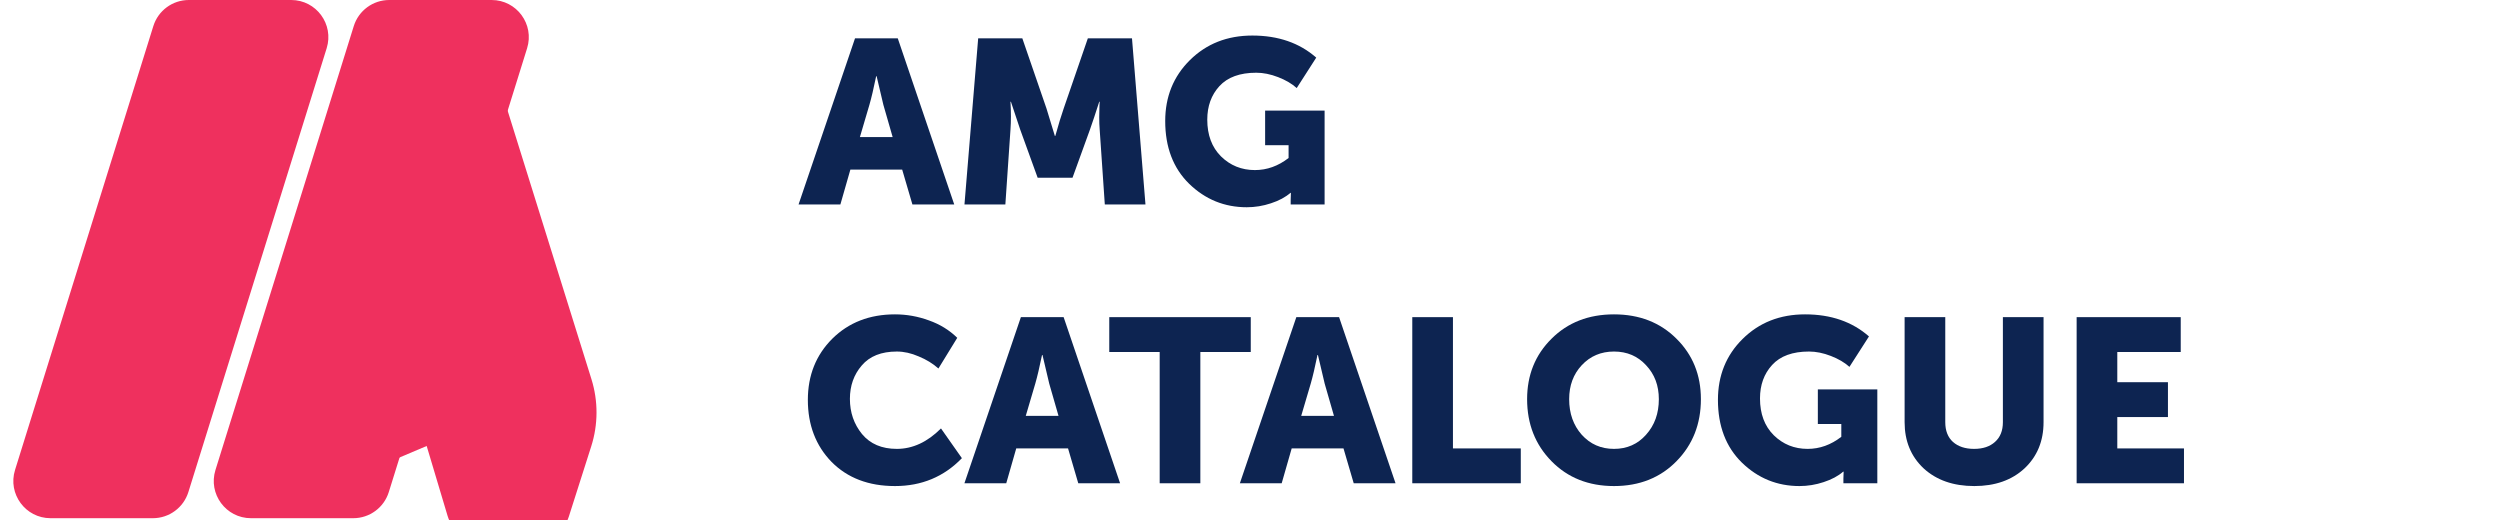 <svg width="269" height="56" viewBox="0 0 269 56" fill="none" xmlns="http://www.w3.org/2000/svg">
<g clip-path="url(#clip0_18_39)">
<path d="M20.317 0H31.331C34.029 0 35.953 2.615 35.15 5.19L20.269 52.947C19.748 54.619 18.201 55.758 16.45 55.758H5.436C2.739 55.758 0.815 53.143 1.617 50.568L16.498 2.81C17.019 1.139 18.566 0 20.317 0Z" fill="#EF305E"/>
<g filter="url(#filter0_d_18_39)">
<path d="M67.64 37.8L56.916 3.449C56.275 1.397 54.375 0 52.226 0C49.609 0 47.452 2.05 47.319 4.663L46.01 30.339C45.964 31.251 46.074 32.164 46.336 33.039L52.157 52.5C52.664 54.193 54.222 55.353 55.989 55.353H61.401C63.142 55.353 64.683 54.227 65.212 52.569L67.618 45.021C68.367 42.674 68.374 40.152 67.64 37.8Z" fill="white"/>
<path d="M67.64 37.8L56.916 3.449C56.275 1.397 54.375 0 52.226 0C49.609 0 47.452 2.05 47.319 4.663L46.01 30.339C45.964 31.251 46.074 32.164 46.336 33.039L52.157 52.5C52.664 54.193 54.222 55.353 55.989 55.353H61.401C63.142 55.353 64.683 54.227 65.212 52.569L67.618 45.021C68.367 42.674 68.374 40.152 67.64 37.8Z" fill="#EF305E"/>
</g>
<path d="M41.884 0H52.898C55.596 0 57.52 2.615 56.717 5.19L41.836 52.947C41.315 54.619 39.768 55.758 38.017 55.758H27.003C24.306 55.758 22.381 53.143 23.184 50.568L38.065 2.81C38.586 1.139 40.133 0 41.884 0Z" fill="#EF305E"/>
<path d="M36.01 46.647L55.098 38.509C56.139 38.065 57.355 38.339 57.503 39.049L58.114 41.981C58.21 42.438 57.819 42.941 57.149 43.225L38.051 51.318C37.011 51.759 35.799 51.485 35.651 50.775L35.05 47.889C34.955 47.434 35.343 46.932 36.01 46.647Z" fill="#EF305E"/>
<path d="M85.925 22L92 4.125H96.6L102.675 22H98.175L97.075 18.25H91.5L90.425 22H85.925ZM92.525 14.75H96.05L95.05 11.275L94.325 8.2H94.275C94.008 9.5 93.767 10.525 93.55 11.275L92.525 14.75Z" fill="#0D2451"/>
<path d="M103.777 22L105.252 4.125H110.002L112.602 11.675L113.502 14.625H113.552C113.885 13.425 114.185 12.442 114.452 11.675L117.052 4.125H121.802L123.252 22H118.877L118.327 13.95C118.293 13.55 118.277 13.1 118.277 12.6C118.277 12.1 118.285 11.7 118.302 11.4L118.327 10.95H118.277C117.877 12.2 117.543 13.2 117.277 13.95L115.402 19.125H111.652L109.777 13.95L108.777 10.95H108.727C108.793 12.05 108.793 13.05 108.727 13.95L108.177 22H103.777Z" fill="#0D2451"/>
<path d="M125.377 13.025C125.377 10.408 126.261 8.225 128.027 6.475C129.811 4.708 132.052 3.825 134.752 3.825C137.536 3.825 139.827 4.617 141.627 6.2L139.527 9.475C139.011 9.008 138.344 8.617 137.527 8.3C136.711 7.983 135.927 7.825 135.177 7.825C133.411 7.825 132.086 8.308 131.202 9.275C130.336 10.225 129.902 11.425 129.902 12.875C129.902 14.525 130.394 15.842 131.377 16.825C132.377 17.808 133.594 18.3 135.027 18.3C136.327 18.3 137.536 17.867 138.652 17V15.625H136.127V11.9H142.527V22H138.877V21.5L138.902 20.75H138.852C138.319 21.217 137.619 21.592 136.752 21.875C135.902 22.158 135.036 22.3 134.152 22.3C131.752 22.3 129.686 21.458 127.952 19.775C126.236 18.092 125.377 15.842 125.377 13.025Z" fill="#0D2451"/>
<path d="M86.925 43.025C86.925 40.392 87.8 38.2 89.55 36.45C91.317 34.7 93.567 33.825 96.3 33.825C97.55 33.825 98.767 34.042 99.95 34.475C101.133 34.892 102.15 35.517 103 36.35L100.975 39.65C100.375 39.117 99.667 38.683 98.85 38.35C98.05 38 97.267 37.825 96.5 37.825C94.833 37.825 93.575 38.325 92.725 39.325C91.875 40.308 91.45 41.508 91.45 42.925C91.45 44.375 91.883 45.633 92.75 46.7C93.633 47.767 94.883 48.3 96.5 48.3C98.2 48.3 99.783 47.567 101.25 46.1L103.5 49.3C101.567 51.3 99.167 52.3 96.3 52.3C93.467 52.3 91.192 51.433 89.475 49.7C87.775 47.95 86.925 45.725 86.925 43.025Z" fill="#0D2451"/>
<path d="M103.772 52L109.847 34.125H114.447L120.522 52H116.022L114.922 48.25H109.347L108.272 52H103.772ZM110.372 44.75H113.897L112.897 41.275L112.172 38.2H112.122C111.855 39.5 111.613 40.525 111.397 41.275L110.372 44.75Z" fill="#0D2451"/>
<path d="M124.782 52V37.875H119.357V34.125H134.582V37.875H129.157V52H124.782Z" fill="#0D2451"/>
<path d="M133.41 52L139.485 34.125H144.085L150.16 52H145.66L144.56 48.25H138.985L137.91 52H133.41ZM140.01 44.75H143.535L142.535 41.275L141.81 38.2H141.76C141.494 39.5 141.252 40.525 141.035 41.275L140.01 44.75Z" fill="#0D2451"/>
<path d="M151.962 52V34.125H156.337V48.25H163.637V52H151.962Z" fill="#0D2451"/>
<path d="M164.317 42.95C164.317 40.35 165.192 38.183 166.942 36.45C168.692 34.7 170.934 33.825 173.667 33.825C176.4 33.825 178.642 34.7 180.392 36.45C182.142 38.183 183.017 40.35 183.017 42.95C183.017 45.617 182.142 47.842 180.392 49.625C178.642 51.408 176.4 52.3 173.667 52.3C170.934 52.3 168.692 51.408 166.942 49.625C165.192 47.842 164.317 45.617 164.317 42.95ZM168.842 42.95C168.842 44.483 169.292 45.758 170.192 46.775C171.109 47.792 172.267 48.3 173.667 48.3C175.067 48.3 176.217 47.792 177.117 46.775C178.034 45.758 178.492 44.483 178.492 42.95C178.492 41.483 178.034 40.267 177.117 39.3C176.217 38.317 175.067 37.825 173.667 37.825C172.267 37.825 171.109 38.317 170.192 39.3C169.292 40.267 168.842 41.483 168.842 42.95Z" fill="#0D2451"/>
<path d="M184.85 43.025C184.85 40.408 185.733 38.225 187.5 36.475C189.283 34.708 191.525 33.825 194.225 33.825C197.008 33.825 199.3 34.617 201.1 36.2L199 39.475C198.483 39.008 197.817 38.617 197 38.3C196.183 37.983 195.4 37.825 194.65 37.825C192.883 37.825 191.558 38.308 190.675 39.275C189.808 40.225 189.375 41.425 189.375 42.875C189.375 44.525 189.867 45.842 190.85 46.825C191.85 47.808 193.067 48.3 194.5 48.3C195.8 48.3 197.008 47.867 198.125 47V45.625H195.6V41.9H202V52H198.35V51.5L198.375 50.75H198.325C197.792 51.217 197.092 51.592 196.225 51.875C195.375 52.158 194.508 52.3 193.625 52.3C191.225 52.3 189.158 51.458 187.425 49.775C185.708 48.092 184.85 45.842 184.85 43.025Z" fill="#0D2451"/>
<path d="M204.936 45.425V34.125H209.311V45.425C209.311 46.342 209.586 47.05 210.136 47.55C210.702 48.05 211.461 48.3 212.411 48.3C213.361 48.3 214.111 48.05 214.661 47.55C215.227 47.05 215.511 46.342 215.511 45.425V34.125H219.886V45.425C219.886 47.458 219.202 49.117 217.836 50.4C216.469 51.667 214.669 52.3 212.436 52.3C210.186 52.3 208.369 51.667 206.986 50.4C205.619 49.117 204.936 47.458 204.936 45.425Z" fill="#0D2451"/>
<path d="M223.446 52V34.125H234.646V37.875H227.821V41.125H233.271V44.875H227.821V48.25H234.996V52H223.446Z" fill="#0D2451"/>
</g>
<defs>
<filter id="filter0_d_18_39" x="42" y="0" width="26.185" height="58.353" filterUnits="userSpaceOnUse" color-interpolation-filters="sRGB">
<feFlood flood-opacity="0" result="BackgroundImageFix"/>
<feColorMatrix in="SourceAlpha" type="matrix" values="0 0 0 0 0 0 0 0 0 0 0 0 0 0 0 0 0 0 127 0" result="hardAlpha"/>
<feOffset dx="-4" dy="3"/>
<feComposite in2="hardAlpha" operator="out"/>
<feColorMatrix type="matrix" values="0 0 0 0 0.904 0 0 0 0 0.893 0 0 0 0 0.893 0 0 0 0.4 0"/>
<feBlend mode="normal" in2="BackgroundImageFix" result="effect1_dropShadow_18_39"/>
<feBlend mode="normal" in="SourceGraphic" in2="effect1_dropShadow_18_39" result="shape"/>
</filter>
<clipPath id="clip0_18_39">
<rect width="269" height="56" fill="white"/>
</clipPath>
</defs>
</svg>
